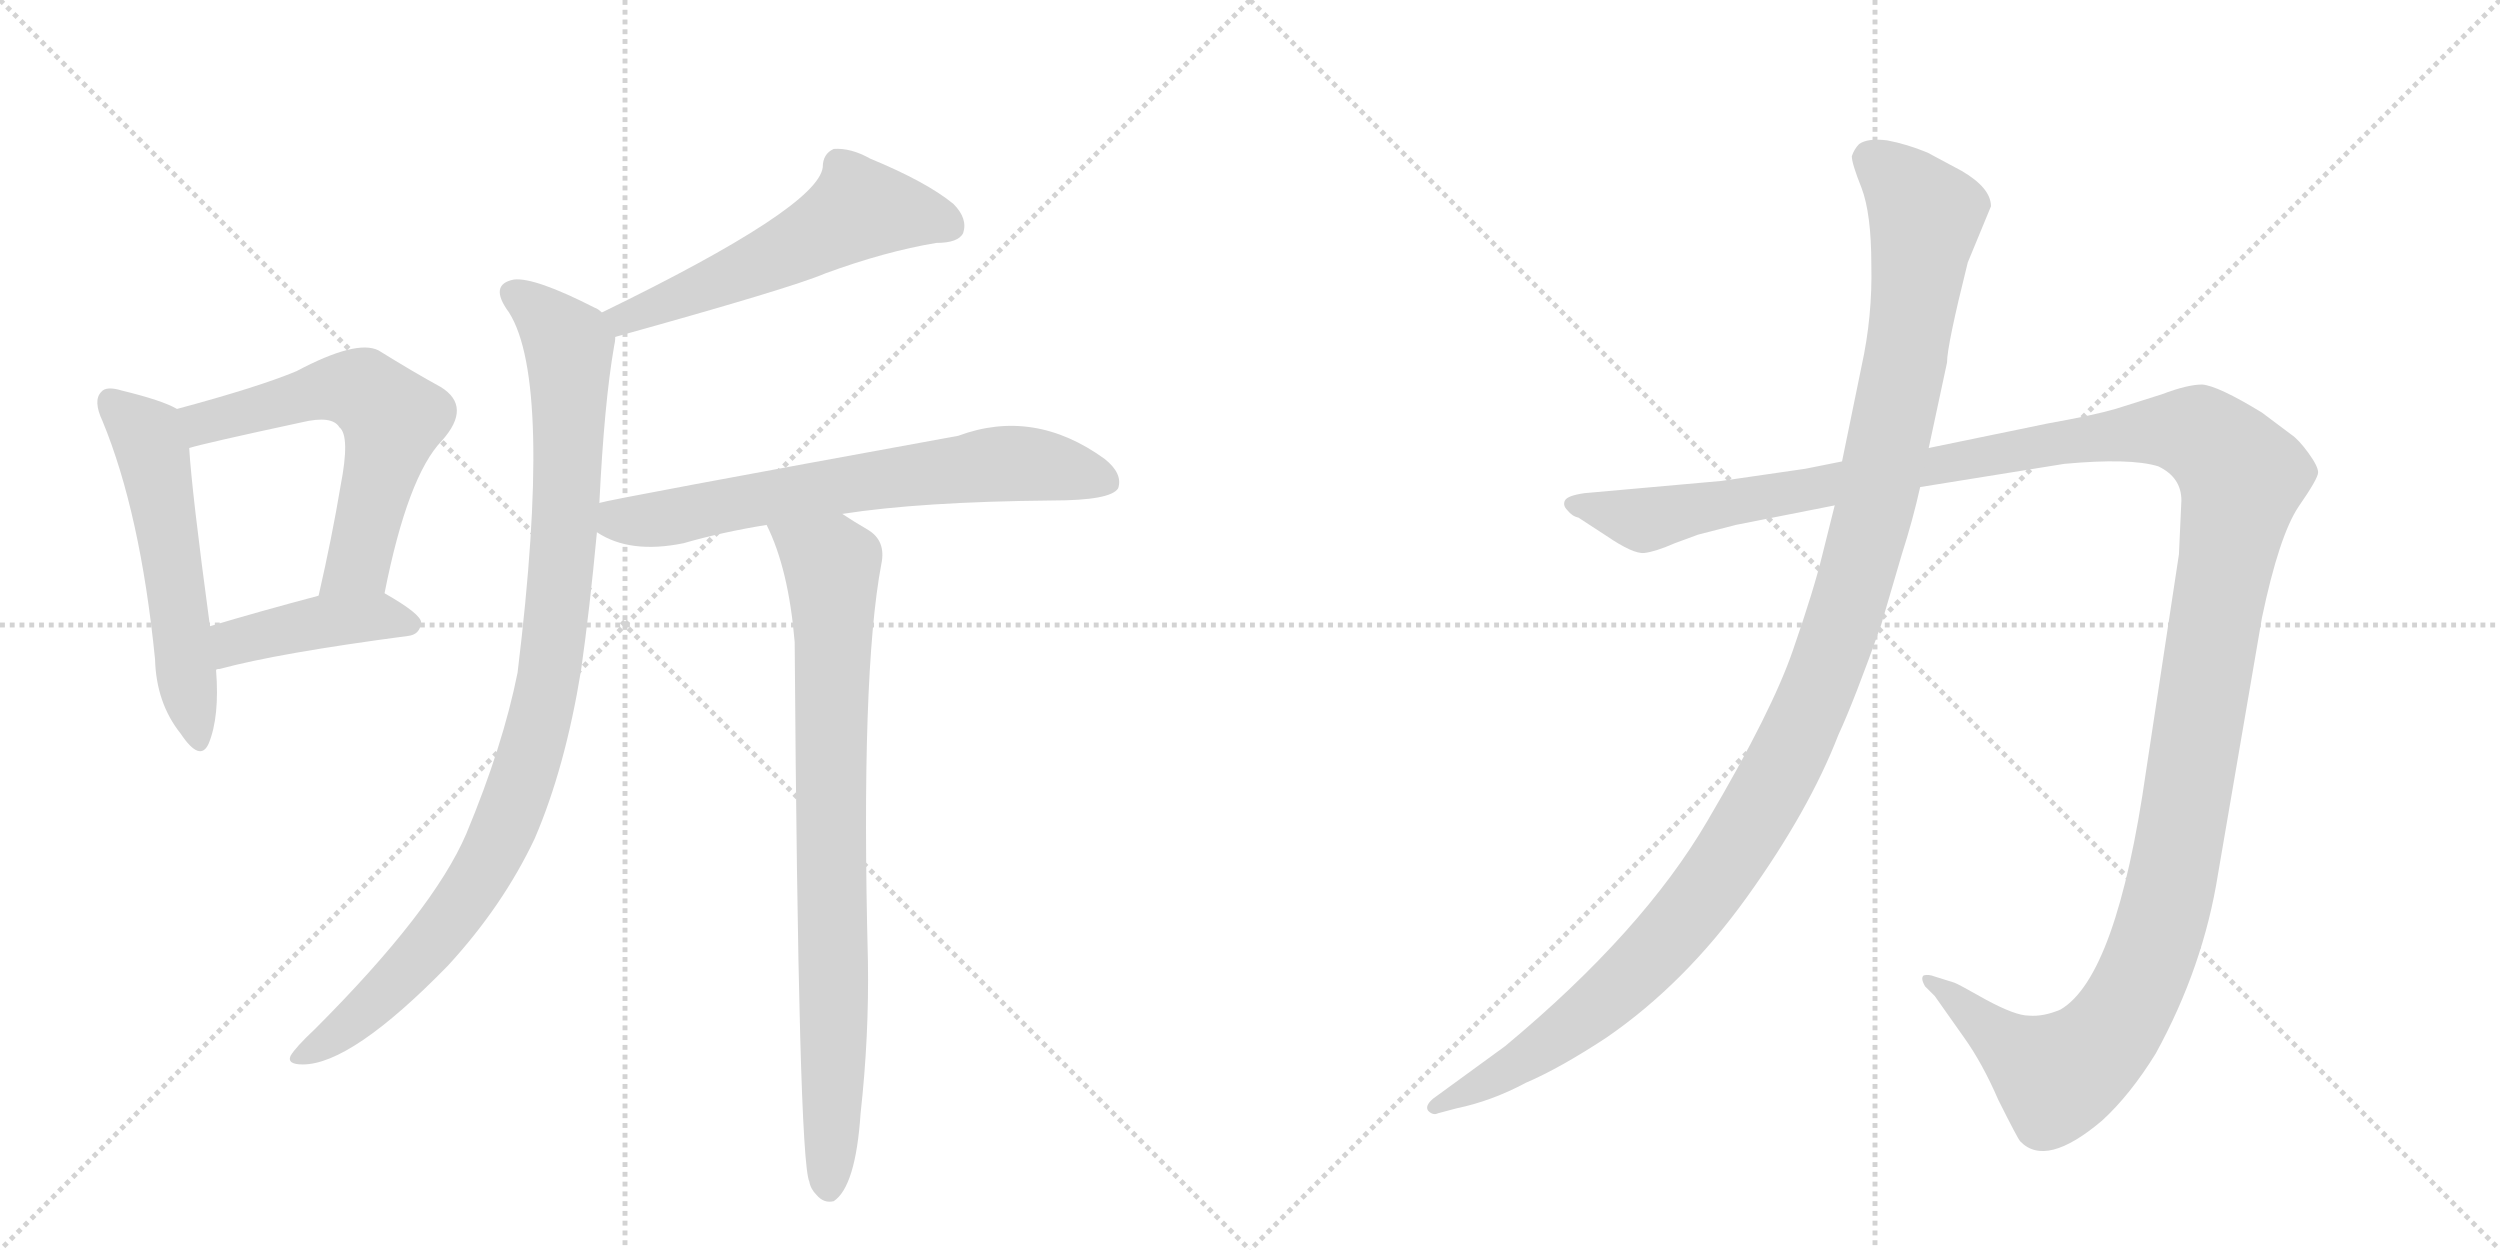 <svg version="1.1" viewBox="0 0 2048 1024" xmlns="http://www.w3.org/2000/svg">
  <g stroke="lightgray" stroke-dasharray="1,1" stroke-width="1" transform="scale(4, 4)">
    <line x1="0" y1="0" x2="256" y2="256"></line>
    <line x1="256" y1="0" x2="0" y2="256"></line>
    <line x1="128" y1="0" x2="128" y2="256"></line>
    <line x1="0" y1="128" x2="256" y2="128"></line>
    <line x1="256" y1="0" x2="512" y2="256"></line>
    <line x1="512" y1="0" x2="256" y2="256"></line>
    <line x1="384" y1="0" x2="384" y2="256"></line>
    <line x1="256" y1="128" x2="512" y2="128"></line>
  </g>
<g transform="scale(1, -1) translate(0, -850)">
   <style type="text/css">
    @keyframes keyframes0 {
      from {
       stroke: black;
       stroke-dashoffset: 547;
       stroke-width: 128;
       }
       64% {
       animation-timing-function: step-end;
       stroke: black;
       stroke-dashoffset: 0;
       stroke-width: 128;
       }
       to {
       stroke: black;
       stroke-width: 1024;
       }
       }
       #make-me-a-hanzi-animation-0 {
         animation: keyframes0 0.695s both;
         animation-delay: 0s;
         animation-timing-function: linear;
       }
    @keyframes keyframes1 {
      from {
       stroke: black;
       stroke-dashoffset: 594;
       stroke-width: 128;
       }
       66% {
       animation-timing-function: step-end;
       stroke: black;
       stroke-dashoffset: 0;
       stroke-width: 128;
       }
       to {
       stroke: black;
       stroke-width: 1024;
       }
       }
       #make-me-a-hanzi-animation-1 {
         animation: keyframes1 0.733s both;
         animation-delay: 0.695s;
         animation-timing-function: linear;
       }
    @keyframes keyframes2 {
      from {
       stroke: black;
       stroke-dashoffset: 425;
       stroke-width: 128;
       }
       58% {
       animation-timing-function: step-end;
       stroke: black;
       stroke-dashoffset: 0;
       stroke-width: 128;
       }
       to {
       stroke: black;
       stroke-width: 1024;
       }
       }
       #make-me-a-hanzi-animation-2 {
         animation: keyframes2 0.596s both;
         animation-delay: 1.429s;
         animation-timing-function: linear;
       }
    @keyframes keyframes3 {
      from {
       stroke: black;
       stroke-dashoffset: 550;
       stroke-width: 128;
       }
       64% {
       animation-timing-function: step-end;
       stroke: black;
       stroke-dashoffset: 0;
       stroke-width: 128;
       }
       to {
       stroke: black;
       stroke-width: 1024;
       }
       }
       #make-me-a-hanzi-animation-3 {
         animation: keyframes3 0.698s both;
         animation-delay: 2.024s;
         animation-timing-function: linear;
       }
    @keyframes keyframes4 {
      from {
       stroke: black;
       stroke-dashoffset: 970;
       stroke-width: 128;
       }
       76% {
       animation-timing-function: step-end;
       stroke: black;
       stroke-dashoffset: 0;
       stroke-width: 128;
       }
       to {
       stroke: black;
       stroke-width: 1024;
       }
       }
       #make-me-a-hanzi-animation-4 {
         animation: keyframes4 1.039s both;
         animation-delay: 2.722s;
         animation-timing-function: linear;
       }
    @keyframes keyframes5 {
      from {
       stroke: black;
       stroke-dashoffset: 677;
       stroke-width: 128;
       }
       69% {
       animation-timing-function: step-end;
       stroke: black;
       stroke-dashoffset: 0;
       stroke-width: 128;
       }
       to {
       stroke: black;
       stroke-width: 1024;
       }
       }
       #make-me-a-hanzi-animation-5 {
         animation: keyframes5 0.801s both;
         animation-delay: 3.761s;
         animation-timing-function: linear;
       }
    @keyframes keyframes6 {
      from {
       stroke: black;
       stroke-dashoffset: 820;
       stroke-width: 128;
       }
       73% {
       animation-timing-function: step-end;
       stroke: black;
       stroke-dashoffset: 0;
       stroke-width: 128;
       }
       to {
       stroke: black;
       stroke-width: 1024;
       }
       }
       #make-me-a-hanzi-animation-6 {
         animation: keyframes6 0.917s both;
         animation-delay: 4.562s;
         animation-timing-function: linear;
       }
    @keyframes keyframes7 {
      from {
       stroke: black;
       stroke-dashoffset: 1487;
       stroke-width: 128;
       }
       83% {
       animation-timing-function: step-end;
       stroke: black;
       stroke-dashoffset: 0;
       stroke-width: 128;
       }
       to {
       stroke: black;
       stroke-width: 1024;
       }
       }
       #make-me-a-hanzi-animation-7 {
         animation: keyframes7 1.46s both;
         animation-delay: 5.48s;
         animation-timing-function: linear;
       }
    @keyframes keyframes8 {
      from {
       stroke: black;
       stroke-dashoffset: 1196;
       stroke-width: 128;
       }
       80% {
       animation-timing-function: step-end;
       stroke: black;
       stroke-dashoffset: 0;
       stroke-width: 128;
       }
       to {
       stroke: black;
       stroke-width: 1024;
       }
       }
       #make-me-a-hanzi-animation-8 {
         animation: keyframes8 1.223s both;
         animation-delay: 6.94s;
         animation-timing-function: linear;
       }
</style>
<path d="M 145 515 Q 133 522 100 530 Q 87 534 83 529 Q 76 522 84 505 Q 115 430 127 310 Q 128 274 148 249 Q 164 225 171 241 Q 180 263 177 301 L 172 337 Q 157 448 155 483 C 153 511 153 511 145 515 Z" fill="lightgray"></path> 
<path d="M 315 364 Q 334 460 362 489 Q 387 517 361 533 Q 339 545 310 563 Q 292 572 243 546 Q 212 533 145 515 C 116 507 126 475 155 483 Q 168 487 247 504 Q 272 510 278 500 Q 287 493 279 452 Q 272 410 261 362 C 254 333 309 335 315 364 Z" fill="lightgray"></path> 
<path d="M 177 301 Q 177 302 180 302 Q 228 315 334 329 Q 344 330 345 340 Q 345 347 315 364 C 300 372 290 370 261 362 Q 212 349 172 337 C 143 328 148 292 177 301 Z" fill="lightgray"></path> 
<path d="M 504 574 Q 648 614 676 626 Q 725 644 767 651 Q 785 651 789 659 Q 793 671 781 683 Q 759 701 713 720 Q 697 729 683 728 Q 674 724 674 713 Q 670 680 493 594 C 466 581 475 566 504 574 Z" fill="lightgray"></path> 
<path d="M 491 438 Q 495 520 503 566 Q 504 570 504 574 C 506 587 506 587 493 594 Q 490 597 487 598 Q 438 623 421 621 Q 400 617 417 594 Q 453 537 424 299 Q 412 239 382 167 Q 355 104 258 7 Q 242 -8 238 -15 Q 235 -22 248 -22 Q 288 -22 367 59 Q 412 108 438 163 Q 463 221 476 301 Q 483 350 489 414 L 491 438 Z" fill="lightgray"></path> 
<path d="M 690 429 Q 754 439 862 440 Q 910 440 916 450 Q 920 462 905 474 Q 847 516 785 493 Q 500 441 491 438 C 462 432 462 428 489 414 Q 516 396 560 405 Q 591 414 628 420 L 690 429 Z" fill="lightgray"></path> 
<path d="M 628 420 Q 646 384 651 324 Q 654 -99 663 -118 Q 664 -124 669 -129 Q 675 -136 683 -134 Q 701 -122 705 -62 Q 712 1 711 63 Q 705 298 722 388 Q 726 407 711 416 Q 699 423 690 429 C 665 445 616 448 628 420 Z" fill="lightgray"></path> 
<path d="M 1422 420 L 1503 436 L 1573 451 L 1691 470 Q 1745 475 1768 468 Q 1787 459 1787 440 L 1785 396 L 1758 218 Q 1734 50 1688 23 Q 1674 17 1662 18 Q 1651 18 1627 31 Q 1604 44 1601 45 L 1585 50 Q 1580 52 1576 51 Q 1573 49 1577 42 L 1585 34 L 1609 0 Q 1624 -21 1637 -51 Q 1653 -83 1655 -85 Q 1676 -107 1722 -68 Q 1745 -47 1766 -13 Q 1805 58 1817 134 L 1853 344 Q 1867 411 1883 435 Q 1899 458 1899 463 Q 1899 468 1891 479 Q 1883 490 1877 494 L 1853 512 Q 1817 534 1804 535 Q 1792 535 1771 527 L 1733 515 Q 1716 510 1677 503 L 1580 483 L 1509 472 L 1479 466 L 1410 456 L 1298 446 Q 1284 444 1282 440 Q 1280 436 1284 432 Q 1288 427 1293 426 L 1316 411 Q 1338 396 1347 397 Q 1356 398 1372 405 L 1391 412 L 1422 420 Z" fill="lightgray"></path> 
<path d="M 1503 436 L 1493 396 Q 1486 367 1469 318 Q 1452 268 1399 178 Q 1346 87 1233 -7 L 1174 -50 Q 1167 -56 1170 -60 Q 1174 -64 1178 -62 L 1193 -58 Q 1222 -52 1250 -37 Q 1278 -25 1316 0 Q 1380 44 1431 115 Q 1482 186 1506 248 Q 1519 276 1541 338 L 1558 396 Q 1567 424 1573 451 L 1580 483 L 1595 553 Q 1595 567 1612 635 L 1631 681 Q 1631 696 1607 710 L 1579 725 Q 1562 732 1546 735 Q 1530 737 1523 732 Q 1519 728 1517 722 Q 1517 716 1525 696 Q 1533 675 1533 633 Q 1534 591 1525 550 L 1509 472 L 1503 436 Z" fill="lightgray"></path> 
      <clipPath id="make-me-a-hanzi-clip-0">
      <path d="M 145 515 Q 133 522 100 530 Q 87 534 83 529 Q 76 522 84 505 Q 115 430 127 310 Q 128 274 148 249 Q 164 225 171 241 Q 180 263 177 301 L 172 337 Q 157 448 155 483 C 153 511 153 511 145 515 Z" fill="lightgray"></path>
      </clipPath>
      <path clip-path="url(#make-me-a-hanzi-clip-0)" d="M 90 521 L 118 496 L 126 477 L 160 247 " fill="none" id="make-me-a-hanzi-animation-0" stroke-dasharray="419 838" stroke-linecap="round"></path>

      <clipPath id="make-me-a-hanzi-clip-1">
      <path d="M 315 364 Q 334 460 362 489 Q 387 517 361 533 Q 339 545 310 563 Q 292 572 243 546 Q 212 533 145 515 C 116 507 126 475 155 483 Q 168 487 247 504 Q 272 510 278 500 Q 287 493 279 452 Q 272 410 261 362 C 254 333 309 335 315 364 Z" fill="lightgray"></path>
      </clipPath>
      <path clip-path="url(#make-me-a-hanzi-clip-1)" d="M 157 489 L 176 507 L 279 532 L 299 529 L 322 507 L 294 389 L 268 369 " fill="none" id="make-me-a-hanzi-animation-1" stroke-dasharray="466 932" stroke-linecap="round"></path>

      <clipPath id="make-me-a-hanzi-clip-2">
      <path d="M 177 301 Q 177 302 180 302 Q 228 315 334 329 Q 344 330 345 340 Q 345 347 315 364 C 300 372 290 370 261 362 Q 212 349 172 337 C 143 328 148 292 177 301 Z" fill="lightgray"></path>
      </clipPath>
      <path clip-path="url(#make-me-a-hanzi-clip-2)" d="M 177 307 L 198 326 L 242 337 L 309 345 L 336 338 " fill="none" id="make-me-a-hanzi-animation-2" stroke-dasharray="297 594" stroke-linecap="round"></path>

      <clipPath id="make-me-a-hanzi-clip-3">
      <path d="M 504 574 Q 648 614 676 626 Q 725 644 767 651 Q 785 651 789 659 Q 793 671 781 683 Q 759 701 713 720 Q 697 729 683 728 Q 674 724 674 713 Q 670 680 493 594 C 466 581 475 566 504 574 Z" fill="lightgray"></path>
      </clipPath>
      <path clip-path="url(#make-me-a-hanzi-clip-3)" d="M 778 665 L 704 679 L 590 619 L 514 590 L 507 595 " fill="none" id="make-me-a-hanzi-animation-3" stroke-dasharray="422 844" stroke-linecap="round"></path>

      <clipPath id="make-me-a-hanzi-clip-4">
      <path d="M 491 438 Q 495 520 503 566 Q 504 570 504 574 C 506 587 506 587 493 594 Q 490 597 487 598 Q 438 623 421 621 Q 400 617 417 594 Q 453 537 424 299 Q 412 239 382 167 Q 355 104 258 7 Q 242 -8 238 -15 Q 235 -22 248 -22 Q 288 -22 367 59 Q 412 108 438 163 Q 463 221 476 301 Q 483 350 489 414 L 491 438 Z" fill="lightgray"></path>
      </clipPath>
      <path clip-path="url(#make-me-a-hanzi-clip-4)" d="M 423 607 L 452 585 L 466 564 L 461 393 L 450 296 L 435 233 L 405 155 L 365 92 L 301 23 L 246 -14 " fill="none" id="make-me-a-hanzi-animation-4" stroke-dasharray="842 1684" stroke-linecap="round"></path>

      <clipPath id="make-me-a-hanzi-clip-5">
      <path d="M 690 429 Q 754 439 862 440 Q 910 440 916 450 Q 920 462 905 474 Q 847 516 785 493 Q 500 441 491 438 C 462 432 462 428 489 414 Q 516 396 560 405 Q 591 414 628 420 L 690 429 Z" fill="lightgray"></path>
      </clipPath>
      <path clip-path="url(#make-me-a-hanzi-clip-5)" d="M 494 432 L 507 424 L 534 424 L 693 454 L 825 471 L 907 455 " fill="none" id="make-me-a-hanzi-animation-5" stroke-dasharray="549 1098" stroke-linecap="round"></path>

      <clipPath id="make-me-a-hanzi-clip-6">
      <path d="M 628 420 Q 646 384 651 324 Q 654 -99 663 -118 Q 664 -124 669 -129 Q 675 -136 683 -134 Q 701 -122 705 -62 Q 712 1 711 63 Q 705 298 722 388 Q 726 407 711 416 Q 699 423 690 429 C 665 445 616 448 628 420 Z" fill="lightgray"></path>
      </clipPath>
      <path clip-path="url(#make-me-a-hanzi-clip-6)" d="M 636 417 L 681 387 L 682 380 L 679 -123 " fill="none" id="make-me-a-hanzi-animation-6" stroke-dasharray="692 1384" stroke-linecap="round"></path>

      <clipPath id="make-me-a-hanzi-clip-7">
      <path d="M 1422 420 L 1503 436 L 1573 451 L 1691 470 Q 1745 475 1768 468 Q 1787 459 1787 440 L 1785 396 L 1758 218 Q 1734 50 1688 23 Q 1674 17 1662 18 Q 1651 18 1627 31 Q 1604 44 1601 45 L 1585 50 Q 1580 52 1576 51 Q 1573 49 1577 42 L 1585 34 L 1609 0 Q 1624 -21 1637 -51 Q 1653 -83 1655 -85 Q 1676 -107 1722 -68 Q 1745 -47 1766 -13 Q 1805 58 1817 134 L 1853 344 Q 1867 411 1883 435 Q 1899 458 1899 463 Q 1899 468 1891 479 Q 1883 490 1877 494 L 1853 512 Q 1817 534 1804 535 Q 1792 535 1771 527 L 1733 515 Q 1716 510 1677 503 L 1580 483 L 1509 472 L 1479 466 L 1410 456 L 1298 446 Q 1284 444 1282 440 Q 1280 436 1284 432 Q 1288 427 1293 426 L 1316 411 Q 1338 396 1347 397 Q 1356 398 1372 405 L 1391 412 L 1422 420 Z" fill="lightgray"></path>
      </clipPath>
      <path clip-path="url(#make-me-a-hanzi-clip-7)" d="M 1288 437 L 1356 425 L 1689 489 L 1760 497 L 1802 494 L 1830 469 L 1837 459 L 1786 163 L 1766 78 L 1743 25 L 1710 -16 L 1685 -32 L 1580 47 " fill="none" id="make-me-a-hanzi-animation-7" stroke-dasharray="1359 2718" stroke-linecap="round"></path>

      <clipPath id="make-me-a-hanzi-clip-8">
      <path d="M 1503 436 L 1493 396 Q 1486 367 1469 318 Q 1452 268 1399 178 Q 1346 87 1233 -7 L 1174 -50 Q 1167 -56 1170 -60 Q 1174 -64 1178 -62 L 1193 -58 Q 1222 -52 1250 -37 Q 1278 -25 1316 0 Q 1380 44 1431 115 Q 1482 186 1506 248 Q 1519 276 1541 338 L 1558 396 Q 1567 424 1573 451 L 1580 483 L 1595 553 Q 1595 567 1612 635 L 1631 681 Q 1631 696 1607 710 L 1579 725 Q 1562 732 1546 735 Q 1530 737 1523 732 Q 1519 728 1517 722 Q 1517 716 1525 696 Q 1533 675 1533 633 Q 1534 591 1525 550 L 1509 472 L 1503 436 Z" fill="lightgray"></path>
      </clipPath>
      <path clip-path="url(#make-me-a-hanzi-clip-8)" d="M 1532 720 L 1554 703 L 1577 670 L 1573 633 L 1534 426 L 1510 340 L 1470 242 L 1412 139 L 1347 61 L 1259 -12 L 1175 -56 " fill="none" id="make-me-a-hanzi-animation-8" stroke-dasharray="1068 2136" stroke-linecap="round"></path>

</g>
</svg>

